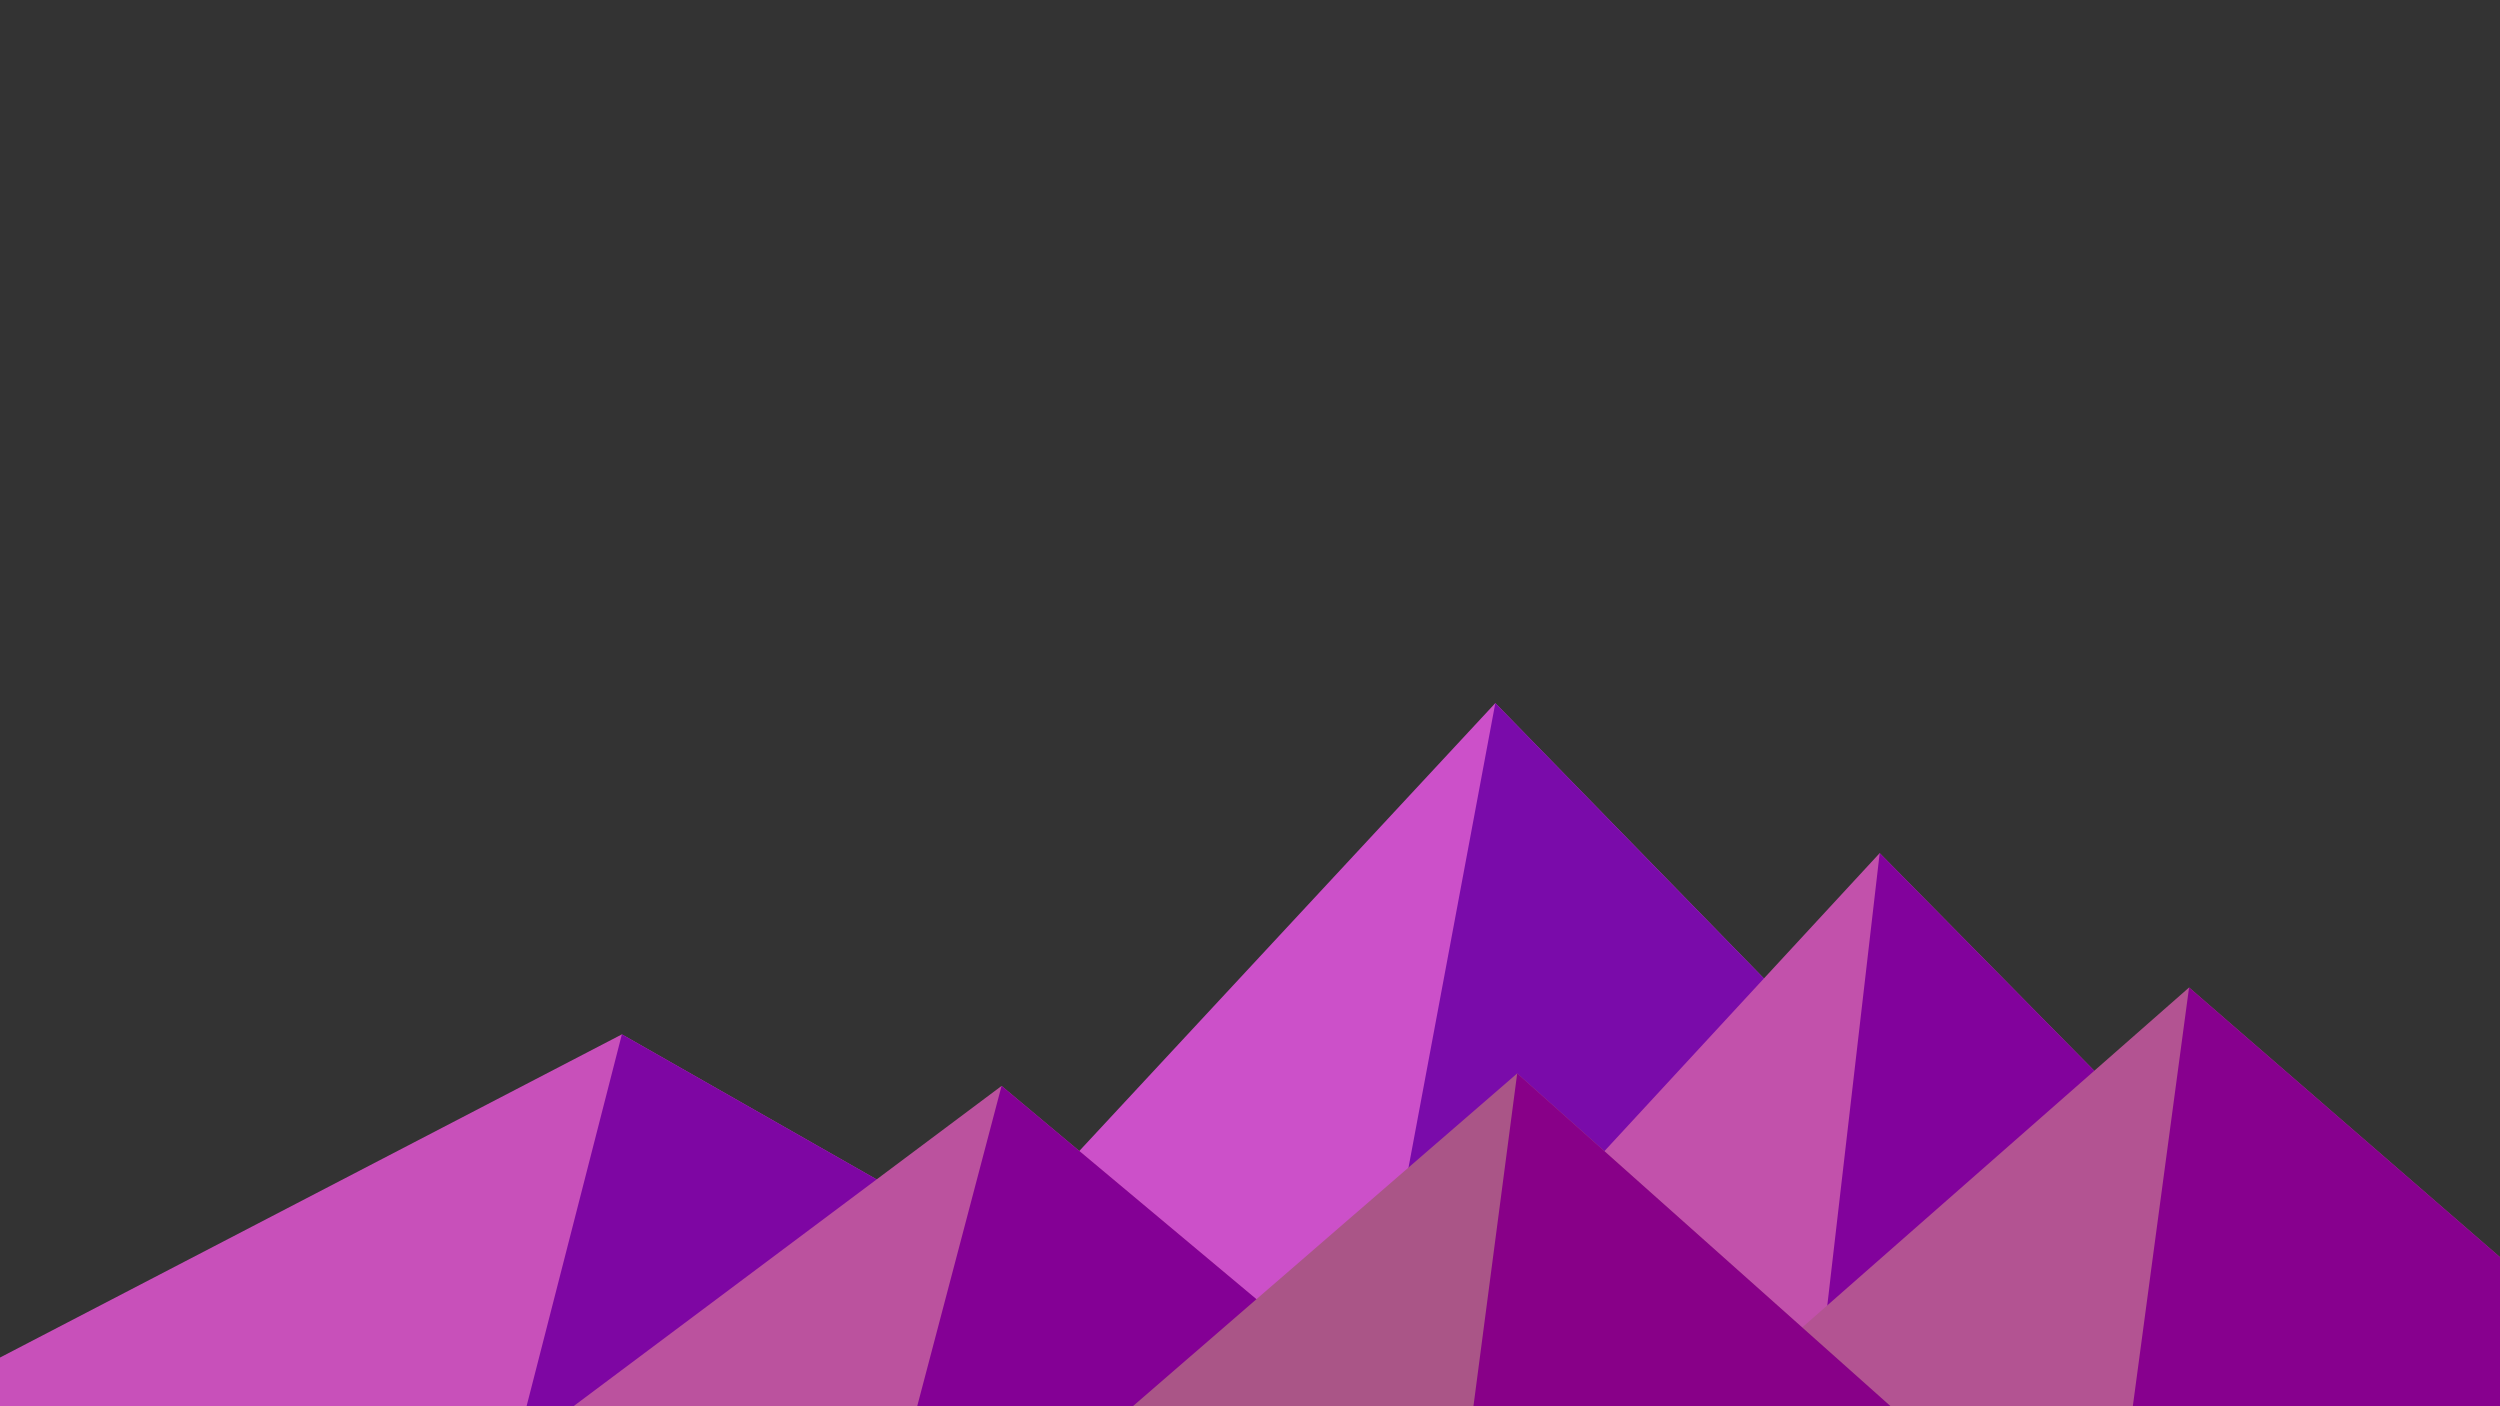 ﻿<svg xmlns='http://www.w3.org/2000/svg' viewBox='0 0 1600 900'><rect fill='#333333' width='1600' height='900'/><polygon fill='#cc50c9'  points='957 450 539 900 1396 900'/><polygon fill='#7a0baa'  points='957 450 872.9 900 1396 900'/><polygon fill='#c850ba'  points='-60 900 398 662 816 900'/><polygon fill='#7e06a3'  points='337 900 398 662 816 900'/><polygon fill='#c251ab'  points='1203 546 1552 900 876 900'/><polygon fill='#82029c'  points='1203 546 1552 900 1162 900'/><polygon fill='#bb529e'  points='641 695 886 900 367 900'/><polygon fill='#840095'  points='587 900 641 695 886 900'/><polygon fill='#b35392'  points='1710 900 1401 632 1096 900'/><polygon fill='#87008e'  points='1710 900 1401 632 1365 900'/><polygon fill='#aa5587'  points='1210 900 971 687 725 900'/><polygon fill='#880088'  points='943 900 1210 900 971 687'/></svg>
